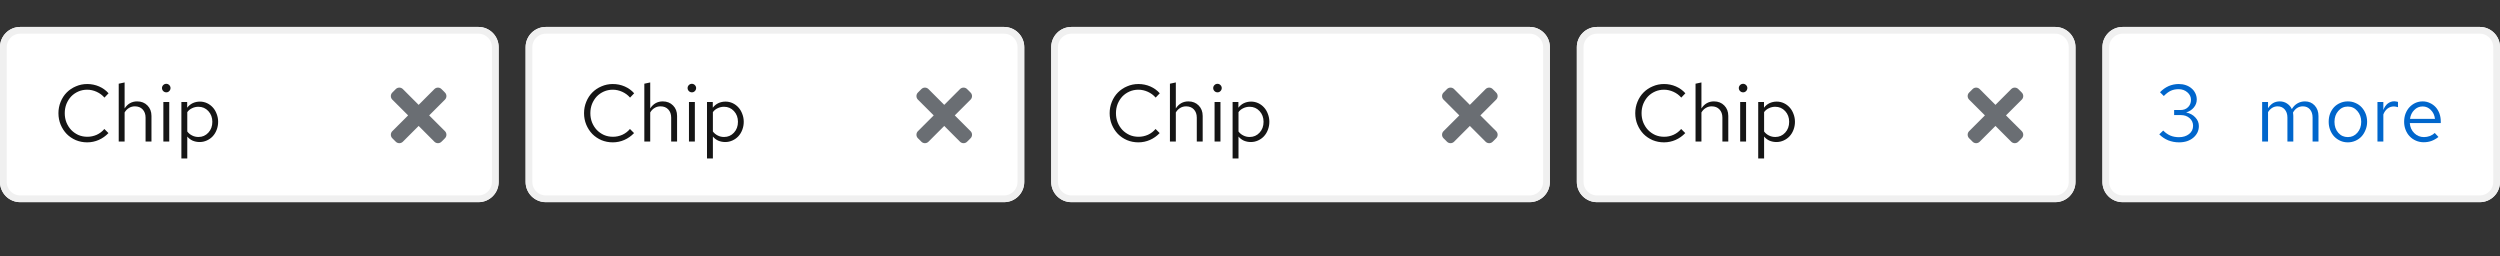 <?xml version="1.0" encoding="UTF-8" standalone="no"?>
<svg
   xmlns:dc="http://purl.org/dc/elements/1.1/"
   xmlns:cc="http://creativecommons.org/ns#"
   xmlns:rdf="http://www.w3.org/1999/02/22-rdf-syntax-ns#"
   xmlns:svg="http://www.w3.org/2000/svg"
   xmlns="http://www.w3.org/2000/svg"
   xmlns:xlink="http://www.w3.org/1999/xlink"
   xmlns:sodipodi="http://sodipodi.sourceforge.net/DTD/sodipodi-0.dtd"
   xmlns:inkscape="http://www.inkscape.org/namespaces/inkscape"
   sodipodi:docname="patternfly-template.pdf"
   id="svg319"
   version="1.2"
   viewBox="0 0 371 38"
   height="38pt"
   width="371pt">
  <rect x="0" y="0" width="371" height="38" fill="#333333" stroke="none"/>
  <sodipodi:namedview
     id="namedview321"
     inkscape:window-height="480"
     inkscape:window-width="640"
     inkscape:pageshadow="2"
     inkscape:pageopacity="0"
     guidetolerance="10"
     gridtolerance="10"
     objecttolerance="10"
     borderopacity="1"
     bordercolor="#666666"
     pagecolor="#ffffff" />
  <defs
     id="defs206">
    <g
       id="g35">
      <symbol
         id="glyph0-0"
         overflow="visible">
        <path
           id="path2"
           d="M 0.719 1.203 L 0.719 -9 L 5.453 -9 L 5.453 1.203 Z M 0.719 1.203 "
           style="stroke:none;" />
      </symbol>
      <symbol
         id="glyph0-1"
         overflow="visible">
        <path
           id="path5"
           d=""
           style="stroke:none;" />
      </symbol>
      <symbol
         id="glyph0-2"
         overflow="visible">
        <path
           id="path8"
           d="M 0.906 0 L 0.906 -5.859 L 1.781 -5.859 L 1.781 -4.938 C 2 -5.281 2.25 -5.535 2.531 -5.703 C 2.82 -5.867 3.148 -5.953 3.516 -5.953 C 3.922 -5.953 4.281 -5.848 4.594 -5.641 C 4.914 -5.43 5.156 -5.156 5.312 -4.812 C 5.539 -5.188 5.816 -5.469 6.141 -5.656 C 6.473 -5.852 6.848 -5.953 7.266 -5.953 C 7.848 -5.953 8.328 -5.75 8.703 -5.344 C 9.078 -4.938 9.266 -4.414 9.266 -3.781 L 9.266 0 L 8.391 0 L 8.391 -3.562 C 8.391 -4.062 8.258 -4.461 8 -4.766 C 7.738 -5.066 7.391 -5.219 6.953 -5.219 C 6.641 -5.219 6.359 -5.141 6.109 -4.984 C 5.867 -4.836 5.66 -4.609 5.484 -4.297 C 5.504 -4.211 5.516 -4.125 5.516 -4.031 C 5.523 -3.945 5.531 -3.863 5.531 -3.781 L 5.531 0 L 4.656 0 L 4.656 -3.562 C 4.656 -4.062 4.52 -4.461 4.25 -4.766 C 3.988 -5.066 3.641 -5.219 3.203 -5.219 C 2.91 -5.219 2.645 -5.145 2.406 -5 C 2.164 -4.852 1.957 -4.641 1.781 -4.359 L 1.781 0 Z M 0.906 0 "
           style="stroke:none;" />
      </symbol>
      <symbol
         id="glyph0-3"
         overflow="visible">
        <path
           id="path11"
           d="M 0.641 -2.922 C 0.641 -3.359 0.707 -3.758 0.844 -4.125 C 0.988 -4.5 1.188 -4.82 1.438 -5.094 C 1.695 -5.363 2 -5.57 2.344 -5.719 C 2.695 -5.875 3.078 -5.953 3.484 -5.953 C 3.891 -5.953 4.266 -5.875 4.609 -5.719 C 4.961 -5.57 5.266 -5.363 5.516 -5.094 C 5.773 -4.82 5.977 -4.5 6.125 -4.125 C 6.27 -3.758 6.344 -3.359 6.344 -2.922 C 6.344 -2.492 6.266 -2.094 6.109 -1.719 C 5.961 -1.344 5.766 -1.02 5.516 -0.75 C 5.266 -0.477 4.961 -0.266 4.609 -0.109 C 4.254 0.047 3.879 0.125 3.484 0.125 C 3.078 0.125 2.703 0.047 2.359 -0.109 C 2.016 -0.266 1.711 -0.477 1.453 -0.75 C 1.203 -1.02 1.004 -1.344 0.859 -1.719 C 0.711 -2.094 0.641 -2.492 0.641 -2.922 Z M 3.484 -0.656 C 4.047 -0.656 4.516 -0.867 4.891 -1.297 C 5.273 -1.723 5.469 -2.266 5.469 -2.922 C 5.469 -3.566 5.273 -4.102 4.891 -4.531 C 4.516 -4.969 4.047 -5.188 3.484 -5.188 C 2.91 -5.188 2.438 -4.969 2.062 -4.531 C 1.688 -4.102 1.5 -3.566 1.5 -2.922 C 1.5 -2.266 1.688 -1.723 2.062 -1.297 C 2.438 -0.867 2.91 -0.656 3.484 -0.656 Z M 3.484 -0.656 "
           style="stroke:none;" />
      </symbol>
      <symbol
         id="glyph0-4"
         overflow="visible">
        <path
           id="path14"
           d="M 0.906 0 L 0.906 -5.859 L 1.781 -5.859 L 1.781 -4.672 C 1.926 -5.078 2.141 -5.395 2.422 -5.625 C 2.711 -5.852 3.039 -5.969 3.406 -5.969 C 3.508 -5.969 3.602 -5.957 3.688 -5.938 C 3.781 -5.926 3.867 -5.906 3.953 -5.875 L 3.953 -5.094 C 3.859 -5.125 3.754 -5.148 3.641 -5.172 C 3.535 -5.191 3.438 -5.203 3.344 -5.203 C 2.988 -5.203 2.676 -5.098 2.406 -4.891 C 2.133 -4.68 1.926 -4.391 1.781 -4.016 L 1.781 0 Z M 0.906 0 "
           style="stroke:none;" />
      </symbol>
      <symbol
         id="glyph0-5"
         overflow="visible">
        <path
           id="path17"
           d="M 5.734 -0.672 C 5.398 -0.41 5.051 -0.211 4.688 -0.078 C 4.332 0.047 3.953 0.109 3.547 0.109 C 3.129 0.109 2.742 0.031 2.391 -0.125 C 2.035 -0.281 1.727 -0.492 1.469 -0.766 C 1.207 -1.035 1.004 -1.359 0.859 -1.734 C 0.711 -2.109 0.641 -2.504 0.641 -2.922 C 0.641 -3.348 0.707 -3.75 0.844 -4.125 C 0.988 -4.5 1.18 -4.816 1.422 -5.078 C 1.672 -5.348 1.961 -5.562 2.297 -5.719 C 2.641 -5.875 3.004 -5.953 3.391 -5.953 C 3.773 -5.953 4.129 -5.875 4.453 -5.719 C 4.785 -5.57 5.07 -5.367 5.312 -5.109 C 5.551 -4.848 5.738 -4.535 5.875 -4.172 C 6.008 -3.805 6.078 -3.414 6.078 -3 L 6.078 -2.734 L 1.484 -2.734 C 1.523 -2.141 1.742 -1.645 2.141 -1.25 C 2.547 -0.852 3.023 -0.656 3.578 -0.656 C 3.879 -0.656 4.172 -0.707 4.453 -0.812 C 4.742 -0.926 4.988 -1.078 5.188 -1.266 Z M 3.391 -5.203 C 2.898 -5.203 2.484 -5.023 2.141 -4.672 C 1.797 -4.328 1.586 -3.891 1.516 -3.359 L 5.219 -3.359 C 5.156 -3.891 4.953 -4.328 4.609 -4.672 C 4.273 -5.023 3.867 -5.203 3.391 -5.203 Z M 3.391 -5.203 "
           style="stroke:none;" />
      </symbol>
      <symbol
         id="glyph0-6"
         overflow="visible">
        <path
           id="path20"
           d="M 6.312 -2.297 C 6.312 -1.953 6.238 -1.629 6.094 -1.328 C 5.945 -1.035 5.742 -0.781 5.484 -0.562 C 5.223 -0.344 4.91 -0.172 4.547 -0.047 C 4.191 0.066 3.801 0.125 3.375 0.125 C 2.801 0.125 2.266 0.023 1.766 -0.172 C 1.266 -0.379 0.82 -0.676 0.438 -1.062 L 1.016 -1.625 C 1.359 -1.281 1.719 -1.031 2.094 -0.875 C 2.469 -0.719 2.891 -0.641 3.359 -0.641 C 3.961 -0.641 4.461 -0.797 4.859 -1.109 C 5.254 -1.422 5.453 -1.828 5.453 -2.328 C 5.453 -2.785 5.281 -3.164 4.938 -3.469 C 4.594 -3.77 4.16 -3.922 3.641 -3.922 L 2.641 -3.922 L 2.641 -4.672 L 3.594 -4.672 C 4.051 -4.672 4.422 -4.812 4.703 -5.094 C 4.992 -5.375 5.141 -5.738 5.141 -6.188 C 5.141 -6.625 4.961 -6.992 4.609 -7.297 C 4.254 -7.609 3.82 -7.766 3.312 -7.766 C 2.875 -7.766 2.484 -7.688 2.141 -7.531 C 1.805 -7.375 1.461 -7.113 1.109 -6.75 L 0.547 -7.312 C 0.922 -7.707 1.344 -8.008 1.812 -8.219 C 2.289 -8.426 2.797 -8.531 3.328 -8.531 C 3.711 -8.531 4.066 -8.473 4.391 -8.359 C 4.723 -8.242 5.004 -8.082 5.234 -7.875 C 5.473 -7.676 5.66 -7.43 5.797 -7.141 C 5.93 -6.859 6 -6.555 6 -6.234 C 6 -5.785 5.852 -5.391 5.562 -5.047 C 5.281 -4.703 4.898 -4.457 4.422 -4.312 C 4.984 -4.195 5.438 -3.953 5.781 -3.578 C 6.133 -3.211 6.312 -2.785 6.312 -2.297 Z M 6.312 -2.297 "
           style="stroke:none;" />
      </symbol>
      <symbol
         id="glyph0-7"
         overflow="visible">
        <path
           id="path23"
           d="M 4.969 -0.703 C 5.445 -0.703 5.91 -0.801 6.359 -1 C 6.805 -1.207 7.18 -1.492 7.484 -1.859 L 8.094 -1.25 C 7.676 -0.812 7.195 -0.473 6.656 -0.234 C 6.113 0.004 5.539 0.125 4.938 0.125 C 4.344 0.125 3.781 0.016 3.25 -0.203 C 2.727 -0.43 2.273 -0.738 1.891 -1.125 C 1.516 -1.52 1.219 -1.977 1 -2.5 C 0.781 -3.031 0.672 -3.598 0.672 -4.203 C 0.672 -4.797 0.781 -5.359 1 -5.891 C 1.219 -6.43 1.52 -6.895 1.906 -7.281 C 2.289 -7.664 2.742 -7.969 3.266 -8.188 C 3.785 -8.414 4.344 -8.531 4.938 -8.531 C 5.562 -8.531 6.148 -8.41 6.703 -8.172 C 7.254 -7.93 7.723 -7.594 8.109 -7.156 L 7.5 -6.516 C 7.188 -6.879 6.801 -7.164 6.344 -7.375 C 5.883 -7.582 5.414 -7.688 4.938 -7.688 C 4.469 -7.688 4.031 -7.598 3.625 -7.422 C 3.219 -7.242 2.863 -7 2.562 -6.688 C 2.27 -6.375 2.035 -6.004 1.859 -5.578 C 1.691 -5.148 1.609 -4.691 1.609 -4.203 C 1.609 -3.711 1.691 -3.254 1.859 -2.828 C 2.035 -2.398 2.27 -2.031 2.562 -1.719 C 2.863 -1.406 3.219 -1.156 3.625 -0.969 C 4.039 -0.789 4.488 -0.703 4.969 -0.703 Z M 4.969 -0.703 "
           style="stroke:none;" />
      </symbol>
      <symbol
         id="glyph0-8"
         overflow="visible">
        <path
           id="path26"
           d="M 0.906 0 L 0.906 -8.578 L 1.781 -8.766 L 1.781 -4.906 C 2 -5.25 2.266 -5.508 2.578 -5.688 C 2.891 -5.863 3.242 -5.953 3.641 -5.953 C 4.266 -5.953 4.773 -5.75 5.172 -5.344 C 5.566 -4.945 5.766 -4.43 5.766 -3.797 L 5.766 0 L 4.891 0 L 4.891 -3.547 C 4.891 -4.055 4.742 -4.461 4.453 -4.766 C 4.172 -5.066 3.789 -5.219 3.312 -5.219 C 2.988 -5.219 2.695 -5.141 2.438 -4.984 C 2.176 -4.836 1.957 -4.613 1.781 -4.312 L 1.781 0 Z M 0.906 0 "
           style="stroke:none;" />
      </symbol>
      <symbol
         id="glyph0-9"
         overflow="visible">
        <path
           id="path29"
           d="M 1.344 -7.297 C 1.164 -7.297 1.016 -7.359 0.891 -7.484 C 0.766 -7.609 0.703 -7.758 0.703 -7.938 C 0.703 -8.102 0.766 -8.25 0.891 -8.375 C 1.016 -8.5 1.164 -8.562 1.344 -8.562 C 1.508 -8.562 1.656 -8.5 1.781 -8.375 C 1.906 -8.25 1.969 -8.102 1.969 -7.938 C 1.969 -7.758 1.906 -7.609 1.781 -7.484 C 1.664 -7.359 1.52 -7.297 1.344 -7.297 Z M 1.781 -5.859 L 1.781 0 L 0.906 0 L 0.906 -5.859 Z M 1.781 -5.859 "
           style="stroke:none;" />
      </symbol>
      <symbol
         id="glyph0-10"
         overflow="visible">
        <path
           id="path32"
           d="M 0.906 2.516 L 0.906 -5.859 L 1.766 -5.859 L 1.766 -5.016 C 1.984 -5.305 2.254 -5.531 2.578 -5.688 C 2.91 -5.844 3.27 -5.922 3.656 -5.922 C 4.031 -5.922 4.383 -5.844 4.719 -5.688 C 5.051 -5.531 5.336 -5.316 5.578 -5.047 C 5.816 -4.785 6.004 -4.469 6.141 -4.094 C 6.285 -3.727 6.359 -3.336 6.359 -2.922 C 6.359 -2.504 6.285 -2.109 6.141 -1.734 C 6.004 -1.367 5.812 -1.051 5.562 -0.781 C 5.32 -0.52 5.031 -0.312 4.688 -0.156 C 4.352 0 3.992 0.078 3.609 0.078 C 3.242 0.078 2.898 0.008 2.578 -0.125 C 2.266 -0.27 2 -0.473 1.781 -0.734 L 1.781 2.516 Z M 3.438 -5.156 C 3.094 -5.156 2.773 -5.082 2.484 -4.938 C 2.191 -4.801 1.957 -4.609 1.781 -4.359 L 1.781 -1.484 C 1.969 -1.234 2.207 -1.035 2.5 -0.891 C 2.789 -0.742 3.102 -0.672 3.438 -0.672 C 4.02 -0.672 4.508 -0.883 4.906 -1.312 C 5.301 -1.738 5.5 -2.273 5.5 -2.922 C 5.5 -3.555 5.301 -4.086 4.906 -4.516 C 4.508 -4.941 4.02 -5.156 3.438 -5.156 Z M 3.438 -5.156 "
           style="stroke:none;" />
      </symbol>
    </g>
    <clipPath
       id="clip1">
      <path
         id="path37"
         d="M 312 4 L 371 4 L 371 30 L 312 30 Z M 312 4 " />
    </clipPath>
    <clipPath
       id="clip2">
      <path
         id="path40"
         d="M 315 4 L 368 4 C 369.656 4 371 5.344 371 7 L 371 27 C 371 28.656 369.656 30 368 30 L 315 30 C 313.344 30 312 28.656 312 27 L 312 7 C 312 5.344 313.344 4 315 4 Z M 315 4 " />
    </clipPath>
    <clipPath
       id="clip4">
      <path
         id="path43"
         d="M 3 0 L 56 0 C 57.656 0 59 1.344 59 3 L 59 23 C 59 24.656 57.656 26 56 26 L 3 26 C 1.344 26 0 24.656 0 23 L 0 3 C 0 1.344 1.344 0 3 0 Z M 3 0 " />
    </clipPath>
    <clipPath
       id="clip5">
      <path
         id="path46"
         d="M 3 0 L 56 0 C 57.656 0 59 1.344 59 3 L 59 23 C 59 24.656 57.656 26 56 26 L 3 26 C 1.344 26 0 24.656 0 23 L 0 3 C 0 1.344 1.344 0 3 0 Z M 3 0 " />
    </clipPath>
    <clipPath
       id="clip6">
      <path
         id="path49"
         d="M 3 0 L 56 0 C 57.656 0 59 1.344 59 3 L 59 23 C 59 24.656 57.656 26 56 26 L 3 26 C 1.344 26 0 24.656 0 23 L 0 3 C 0 1.344 1.344 0 3 0 Z M 3 0 " />
    </clipPath>
    <clipPath
       id="clip3">
      <rect
         id="rect52"
         height="26"
         width="59"
         y="0"
         x="0" />
    </clipPath>
    <g
       clip-path="url(#clip3)"
       id="surface6">
      <g
         id="g59"
         clip-rule="evenodd"
         clip-path="url(#clip4)">
        <g
           id="g57"
           clip-rule="evenodd"
           clip-path="url(#clip5)">
          <path
             id="path55"
             d="M 3 0 L 56 0 C 57.656 0 59 1.344 59 3 L 59 23 C 59 24.656 57.656 26 56 26 L 3 26 C 1.344 26 0 24.656 0 23 L 0 3 C 0 1.344 1.344 0 3 0 Z M 3 0 "
             style=" stroke:none;fill-rule:nonzero;fill:rgb(100%,100%,100%);fill-opacity:1;" />
        </g>
      </g>
      <g
         id="g63"
         clip-rule="evenodd"
         clip-path="url(#clip6)">
        <path
           id="path61"
           d="M 3 0 L 56 0 C 57.656 0 59 1.344 59 3 L 59 23 C 59 24.656 57.656 26 56 26 L 3 26 C 1.344 26 0 24.656 0 23 L 0 3 C 0 1.344 1.344 0 3 0 Z M 3 0 "
           style="fill:none;stroke-width:2;stroke-linecap:butt;stroke-linejoin:miter;stroke:rgb(94.118%,94.118%,94.118%);stroke-opacity:1;stroke-miterlimit:10;" />
      </g>
    </g>
    <clipPath
       id="clip7">
      <path
         id="path66"
         d="M 234 4 L 308 4 L 308 30 L 234 30 Z M 234 4 " />
    </clipPath>
    <clipPath
       id="clip8">
      <path
         id="path69"
         d="M 237 4 L 305 4 C 306.656 4 308 5.344 308 7 L 308 27 C 308 28.656 306.656 30 305 30 L 237 30 C 235.344 30 234 28.656 234 27 L 234 7 C 234 5.344 235.344 4 237 4 Z M 237 4 " />
    </clipPath>
    <clipPath
       id="clip10">
      <path
         id="path72"
         d="M 3 0 L 71 0 C 72.656 0 74 1.344 74 3 L 74 23 C 74 24.656 72.656 26 71 26 L 3 26 C 1.344 26 0 24.656 0 23 L 0 3 C 0 1.344 1.344 0 3 0 Z M 3 0 " />
    </clipPath>
    <clipPath
       id="clip11">
      <path
         id="path75"
         d="M 3 0 L 71 0 C 72.656 0 74 1.344 74 3 L 74 23 C 74 24.656 72.656 26 71 26 L 3 26 C 1.344 26 0 24.656 0 23 L 0 3 C 0 1.344 1.344 0 3 0 Z M 3 0 " />
    </clipPath>
    <clipPath
       id="clip12">
      <path
         id="path78"
         d="M 3 0 L 71 0 C 72.656 0 74 1.344 74 3 L 74 23 C 74 24.656 72.656 26 71 26 L 3 26 C 1.344 26 0 24.656 0 23 L 0 3 C 0 1.344 1.344 0 3 0 Z M 3 0 " />
    </clipPath>
    <clipPath
       id="clip9">
      <rect
         id="rect81"
         height="26"
         width="74"
         y="0"
         x="0" />
    </clipPath>
    <g
       clip-path="url(#clip9)"
       id="surface9">
      <g
         id="g88"
         clip-rule="evenodd"
         clip-path="url(#clip10)">
        <g
           id="g86"
           clip-rule="evenodd"
           clip-path="url(#clip11)">
          <path
             id="path84"
             d="M 3 0 L 71 0 C 72.656 0 74 1.344 74 3 L 74 23 C 74 24.656 72.656 26 71 26 L 3 26 C 1.344 26 0 24.656 0 23 L 0 3 C 0 1.344 1.344 0 3 0 Z M 3 0 "
             style=" stroke:none;fill-rule:nonzero;fill:rgb(100%,100%,100%);fill-opacity:1;" />
        </g>
      </g>
      <g
         id="g92"
         clip-rule="evenodd"
         clip-path="url(#clip12)">
        <path
           id="path90"
           d="M 3 0 L 71 0 C 72.656 0 74 1.344 74 3 L 74 23 C 74 24.656 72.656 26 71 26 L 3 26 C 1.344 26 0 24.656 0 23 L 0 3 C 0 1.344 1.344 0 3 0 Z M 3 0 "
           style="fill:none;stroke-width:2;stroke-linecap:butt;stroke-linejoin:miter;stroke:rgb(94.118%,94.118%,94.118%);stroke-opacity:1;stroke-miterlimit:10;" />
      </g>
    </g>
    <clipPath
       id="clip13">
      <path
         id="path95"
         d="M 292 13 L 301 13 L 301 22 L 292 22 Z M 292 13 " />
    </clipPath>
    <clipPath
       id="clip14">
      <path
         id="path98"
         d="M 293.781 21.035 L 296.125 18.688 L 298.469 21.035 C 298.758 21.32 299.227 21.32 299.512 21.035 L 300.035 20.512 C 300.32 20.227 300.32 19.758 300.035 19.469 L 297.688 17.125 L 300.035 14.781 C 300.32 14.492 300.32 14.023 300.035 13.738 L 299.512 13.215 C 299.227 12.93 298.758 12.93 298.469 13.215 L 296.125 15.562 L 293.781 13.215 C 293.492 12.93 293.023 12.93 292.738 13.215 L 292.215 13.738 C 291.93 14.023 291.93 14.492 292.215 14.781 L 294.562 17.125 L 292.215 19.469 C 291.93 19.758 291.93 20.227 292.215 20.512 L 292.738 21.035 C 293.023 21.32 293.492 21.32 293.781 21.035 Z M 293.781 21.035 " />
    </clipPath>
    <clipPath
       id="clip15">
      <path
         id="path101"
         d="M 156 4 L 230 4 L 230 30 L 156 30 Z M 156 4 " />
    </clipPath>
    <clipPath
       id="clip16">
      <path
         id="path104"
         d="M 159 4 L 227 4 C 228.656 4 230 5.344 230 7 L 230 27 C 230 28.656 228.656 30 227 30 L 159 30 C 157.344 30 156 28.656 156 27 L 156 7 C 156 5.344 157.344 4 159 4 Z M 159 4 " />
    </clipPath>
    <clipPath
       id="clip18">
      <path
         id="path107"
         d="M 3 0 L 71 0 C 72.656 0 74 1.344 74 3 L 74 23 C 74 24.656 72.656 26 71 26 L 3 26 C 1.344 26 0 24.656 0 23 L 0 3 C 0 1.344 1.344 0 3 0 Z M 3 0 " />
    </clipPath>
    <clipPath
       id="clip19">
      <path
         id="path110"
         d="M 3 0 L 71 0 C 72.656 0 74 1.344 74 3 L 74 23 C 74 24.656 72.656 26 71 26 L 3 26 C 1.344 26 0 24.656 0 23 L 0 3 C 0 1.344 1.344 0 3 0 Z M 3 0 " />
    </clipPath>
    <clipPath
       id="clip20">
      <path
         id="path113"
         d="M 3 0 L 71 0 C 72.656 0 74 1.344 74 3 L 74 23 C 74 24.656 72.656 26 71 26 L 3 26 C 1.344 26 0 24.656 0 23 L 0 3 C 0 1.344 1.344 0 3 0 Z M 3 0 " />
    </clipPath>
    <clipPath
       id="clip17">
      <rect
         id="rect116"
         height="26"
         width="74"
         y="0"
         x="0" />
    </clipPath>
    <g
       clip-path="url(#clip17)"
       id="surface12">
      <g
         id="g123"
         clip-rule="evenodd"
         clip-path="url(#clip18)">
        <g
           id="g121"
           clip-rule="evenodd"
           clip-path="url(#clip19)">
          <path
             id="path119"
             d="M 3 0 L 71 0 C 72.656 0 74 1.344 74 3 L 74 23 C 74 24.656 72.656 26 71 26 L 3 26 C 1.344 26 0 24.656 0 23 L 0 3 C 0 1.344 1.344 0 3 0 Z M 3 0 "
             style=" stroke:none;fill-rule:nonzero;fill:rgb(100%,100%,100%);fill-opacity:1;" />
        </g>
      </g>
      <g
         id="g127"
         clip-rule="evenodd"
         clip-path="url(#clip20)">
        <path
           id="path125"
           d="M 3 0 L 71 0 C 72.656 0 74 1.344 74 3 L 74 23 C 74 24.656 72.656 26 71 26 L 3 26 C 1.344 26 0 24.656 0 23 L 0 3 C 0 1.344 1.344 0 3 0 Z M 3 0 "
           style="fill:none;stroke-width:2;stroke-linecap:butt;stroke-linejoin:miter;stroke:rgb(94.118%,94.118%,94.118%);stroke-opacity:1;stroke-miterlimit:10;" />
      </g>
    </g>
    <clipPath
       id="clip21">
      <path
         id="path130"
         d="M 214 13 L 223 13 L 223 22 L 214 22 Z M 214 13 " />
    </clipPath>
    <clipPath
       id="clip22">
      <path
         id="path133"
         d="M 215.781 21.035 L 218.125 18.688 L 220.469 21.035 C 220.758 21.32 221.227 21.32 221.512 21.035 L 222.035 20.512 C 222.32 20.227 222.32 19.758 222.035 19.469 L 219.688 17.125 L 222.035 14.781 C 222.32 14.492 222.32 14.023 222.035 13.738 L 221.512 13.215 C 221.227 12.93 220.758 12.93 220.469 13.215 L 218.125 15.562 L 215.781 13.215 C 215.492 12.93 215.023 12.93 214.738 13.215 L 214.215 13.738 C 213.93 14.023 213.93 14.492 214.215 14.781 L 216.562 17.125 L 214.215 19.469 C 213.93 19.758 213.93 20.227 214.215 20.512 L 214.738 21.035 C 215.023 21.32 215.492 21.32 215.781 21.035 Z M 215.781 21.035 " />
    </clipPath>
    <clipPath
       id="clip23">
      <path
         id="path136"
         d="M 78 4 L 152 4 L 152 30 L 78 30 Z M 78 4 " />
    </clipPath>
    <clipPath
       id="clip24">
      <path
         id="path139"
         d="M 81 4 L 149 4 C 150.656 4 152 5.344 152 7 L 152 27 C 152 28.656 150.656 30 149 30 L 81 30 C 79.344 30 78 28.656 78 27 L 78 7 C 78 5.344 79.344 4 81 4 Z M 81 4 " />
    </clipPath>
    <clipPath
       id="clip26">
      <path
         id="path142"
         d="M 3 0 L 71 0 C 72.656 0 74 1.344 74 3 L 74 23 C 74 24.656 72.656 26 71 26 L 3 26 C 1.344 26 0 24.656 0 23 L 0 3 C 0 1.344 1.344 0 3 0 Z M 3 0 " />
    </clipPath>
    <clipPath
       id="clip27">
      <path
         id="path145"
         d="M 3 0 L 71 0 C 72.656 0 74 1.344 74 3 L 74 23 C 74 24.656 72.656 26 71 26 L 3 26 C 1.344 26 0 24.656 0 23 L 0 3 C 0 1.344 1.344 0 3 0 Z M 3 0 " />
    </clipPath>
    <clipPath
       id="clip28">
      <path
         id="path148"
         d="M 3 0 L 71 0 C 72.656 0 74 1.344 74 3 L 74 23 C 74 24.656 72.656 26 71 26 L 3 26 C 1.344 26 0 24.656 0 23 L 0 3 C 0 1.344 1.344 0 3 0 Z M 3 0 " />
    </clipPath>
    <clipPath
       id="clip25">
      <rect
         id="rect151"
         height="26"
         width="74"
         y="0"
         x="0" />
    </clipPath>
    <g
       clip-path="url(#clip25)"
       id="surface15">
      <g
         id="g158"
         clip-rule="evenodd"
         clip-path="url(#clip26)">
        <g
           id="g156"
           clip-rule="evenodd"
           clip-path="url(#clip27)">
          <path
             id="path154"
             d="M 3 0 L 71 0 C 72.656 0 74 1.344 74 3 L 74 23 C 74 24.656 72.656 26 71 26 L 3 26 C 1.344 26 0 24.656 0 23 L 0 3 C 0 1.344 1.344 0 3 0 Z M 3 0 "
             style=" stroke:none;fill-rule:nonzero;fill:rgb(100%,100%,100%);fill-opacity:1;" />
        </g>
      </g>
      <g
         id="g162"
         clip-rule="evenodd"
         clip-path="url(#clip28)">
        <path
           id="path160"
           d="M 3 0 L 71 0 C 72.656 0 74 1.344 74 3 L 74 23 C 74 24.656 72.656 26 71 26 L 3 26 C 1.344 26 0 24.656 0 23 L 0 3 C 0 1.344 1.344 0 3 0 Z M 3 0 "
           style="fill:none;stroke-width:2;stroke-linecap:butt;stroke-linejoin:miter;stroke:rgb(94.118%,94.118%,94.118%);stroke-opacity:1;stroke-miterlimit:10;" />
      </g>
    </g>
    <clipPath
       id="clip29">
      <path
         id="path165"
         d="M 136 13 L 145 13 L 145 22 L 136 22 Z M 136 13 " />
    </clipPath>
    <clipPath
       id="clip30">
      <path
         id="path168"
         d="M 137.781 21.035 L 140.125 18.688 L 142.469 21.035 C 142.758 21.32 143.227 21.32 143.512 21.035 L 144.035 20.512 C 144.32 20.227 144.32 19.758 144.035 19.469 L 141.688 17.125 L 144.035 14.781 C 144.32 14.492 144.32 14.023 144.035 13.738 L 143.512 13.215 C 143.227 12.93 142.758 12.93 142.469 13.215 L 140.125 15.562 L 137.781 13.215 C 137.492 12.93 137.023 12.93 136.738 13.215 L 136.215 13.738 C 135.93 14.023 135.93 14.492 136.215 14.781 L 138.562 17.125 L 136.215 19.469 C 135.93 19.758 135.93 20.227 136.215 20.512 L 136.738 21.035 C 137.023 21.32 137.492 21.32 137.781 21.035 Z M 137.781 21.035 " />
    </clipPath>
    <clipPath
       id="clip31">
      <path
         id="path171"
         d="M 0 4 L 74 4 L 74 30 L 0 30 Z M 0 4 " />
    </clipPath>
    <clipPath
       id="clip32">
      <path
         id="path174"
         d="M 3 4 L 71 4 C 72.656 4 74 5.344 74 7 L 74 27 C 74 28.656 72.656 30 71 30 L 3 30 C 1.344 30 0 28.656 0 27 L 0 7 C 0 5.344 1.344 4 3 4 Z M 3 4 " />
    </clipPath>
    <clipPath
       id="clip34">
      <path
         id="path177"
         d="M 3 0 L 71 0 C 72.656 0 74 1.344 74 3 L 74 23 C 74 24.656 72.656 26 71 26 L 3 26 C 1.344 26 0 24.656 0 23 L 0 3 C 0 1.344 1.344 0 3 0 Z M 3 0 " />
    </clipPath>
    <clipPath
       id="clip35">
      <path
         id="path180"
         d="M 3 0 L 71 0 C 72.656 0 74 1.344 74 3 L 74 23 C 74 24.656 72.656 26 71 26 L 3 26 C 1.344 26 0 24.656 0 23 L 0 3 C 0 1.344 1.344 0 3 0 Z M 3 0 " />
    </clipPath>
    <clipPath
       id="clip36">
      <path
         id="path183"
         d="M 3 0 L 71 0 C 72.656 0 74 1.344 74 3 L 74 23 C 74 24.656 72.656 26 71 26 L 3 26 C 1.344 26 0 24.656 0 23 L 0 3 C 0 1.344 1.344 0 3 0 Z M 3 0 " />
    </clipPath>
    <clipPath
       id="clip33">
      <rect
         id="rect186"
         height="26"
         width="74"
         y="0"
         x="0" />
    </clipPath>
    <g
       clip-path="url(#clip33)"
       id="surface18">
      <g
         id="g193"
         clip-rule="evenodd"
         clip-path="url(#clip34)">
        <g
           id="g191"
           clip-rule="evenodd"
           clip-path="url(#clip35)">
          <path
             id="path189"
             d="M 3 0 L 71 0 C 72.656 0 74 1.344 74 3 L 74 23 C 74 24.656 72.656 26 71 26 L 3 26 C 1.344 26 0 24.656 0 23 L 0 3 C 0 1.344 1.344 0 3 0 Z M 3 0 "
             style=" stroke:none;fill-rule:nonzero;fill:rgb(100%,100%,100%);fill-opacity:1;" />
        </g>
      </g>
      <g
         id="g197"
         clip-rule="evenodd"
         clip-path="url(#clip36)">
        <path
           id="path195"
           d="M 3 0 L 71 0 C 72.656 0 74 1.344 74 3 L 74 23 C 74 24.656 72.656 26 71 26 L 3 26 C 1.344 26 0 24.656 0 23 L 0 3 C 0 1.344 1.344 0 3 0 Z M 3 0 "
           style="fill:none;stroke-width:2;stroke-linecap:butt;stroke-linejoin:miter;stroke:rgb(94.118%,94.118%,94.118%);stroke-opacity:1;stroke-miterlimit:10;" />
      </g>
    </g>
    <clipPath
       id="clip37">
      <path
         id="path200"
         d="M 58 13 L 67 13 L 67 22 L 58 22 Z M 58 13 " />
    </clipPath>
    <clipPath
       id="clip38">
      <path
         id="path203"
         d="M 59.781 21.035 L 62.125 18.688 L 64.469 21.035 C 64.758 21.32 65.227 21.32 65.512 21.035 L 66.035 20.512 C 66.32 20.227 66.32 19.758 66.035 19.469 L 63.688 17.125 L 66.035 14.781 C 66.32 14.492 66.32 14.023 66.035 13.738 L 65.512 13.215 C 65.227 12.93 64.758 12.93 64.469 13.215 L 62.125 15.562 L 59.781 13.215 C 59.492 12.93 59.023 12.93 58.738 13.215 L 58.215 13.738 C 57.93 14.023 57.93 14.492 58.215 14.781 L 60.562 17.125 L 58.215 19.469 C 57.93 19.758 57.93 20.227 58.215 20.512 L 58.738 21.035 C 59.023 21.32 59.492 21.32 59.781 21.035 Z M 59.781 21.035 " />
    </clipPath>
  </defs>
  <g
     id="surface2">
    <g
       id="g212"
       clip-rule="nonzero"
       clip-path="url(#clip1)">
      <g
         id="g210"
         clip-rule="evenodd"
         clip-path="url(#clip2)">
        <use
           id="use208"
           transform="matrix(1,0,0,1,312,4)"
           xlink:href="#surface6" />
      </g>
    </g>
    <g
       id="g224"
       style="fill:rgb(0%,39.999%,80%);fill-opacity:1;">
      <use
         id="use214"
         y="21"
         x="332"
         xlink:href="#glyph0-1" />
      <use
         id="use216"
         y="21"
         x="334.796"
         xlink:href="#glyph0-2" />
      <use
         id="use218"
         y="21"
         x="344.936"
         xlink:href="#glyph0-3" />
      <use
         id="use220"
         y="21"
         x="351.908"
         xlink:href="#glyph0-4" />
      <use
         id="use222"
         y="21"
         x="356.132"
         xlink:href="#glyph0-5" />
    </g>
    <g
       id="g228"
       style="fill:rgb(0%,39.999%,80%);fill-opacity:1;">
      <use
         id="use226"
         y="21"
         x="320"
         xlink:href="#glyph0-6" />
    </g>
    <g
       id="g234"
       clip-rule="nonzero"
       clip-path="url(#clip7)">
      <g
         id="g232"
         clip-rule="evenodd"
         clip-path="url(#clip8)">
        <use
           id="use230"
           transform="matrix(1,0,0,1,234,4)"
           xlink:href="#surface9" />
      </g>
    </g>
    <g
       id="g240"
       clip-rule="nonzero"
       clip-path="url(#clip13)">
      <g
         id="g238"
         clip-rule="evenodd"
         clip-path="url(#clip14)">
        <path
           id="path236"
           d="M 287 8 L 305.25 8 L 305.25 26.25 L 287 26.25 Z M 287 8 "
           style=" stroke:none;fill-rule:nonzero;fill:rgb(41.568%,43.137%,45.097%);fill-opacity:1;" />
      </g>
    </g>
    <g
       id="g250"
       style="fill:rgb(8.235%,8.235%,8.235%);fill-opacity:1;">
      <use
         id="use242"
         y="21"
         x="242"
         xlink:href="#glyph0-7" />
      <use
         id="use244"
         y="21"
         x="250.712"
         xlink:href="#glyph0-8" />
      <use
         id="use246"
         y="21"
         x="257.336"
         xlink:href="#glyph0-9" />
      <use
         id="use248"
         y="21"
         x="260.012"
         xlink:href="#glyph0-10" />
    </g>
    <g
       id="g256"
       clip-rule="nonzero"
       clip-path="url(#clip15)">
      <g
         id="g254"
         clip-rule="evenodd"
         clip-path="url(#clip16)">
        <use
           id="use252"
           transform="matrix(1,0,0,1,156,4)"
           xlink:href="#surface12" />
      </g>
    </g>
    <g
       id="g262"
       clip-rule="nonzero"
       clip-path="url(#clip21)">
      <g
         id="g260"
         clip-rule="evenodd"
         clip-path="url(#clip22)">
        <path
           id="path258"
           d="M 209 8 L 227.25 8 L 227.25 26.25 L 209 26.25 Z M 209 8 "
           style=" stroke:none;fill-rule:nonzero;fill:rgb(41.568%,43.137%,45.097%);fill-opacity:1;" />
      </g>
    </g>
    <g
       id="g272"
       style="fill:rgb(8.235%,8.235%,8.235%);fill-opacity:1;">
      <use
         id="use264"
         y="21"
         x="164"
         xlink:href="#glyph0-7" />
      <use
         id="use266"
         y="21"
         x="172.712"
         xlink:href="#glyph0-8" />
      <use
         id="use268"
         y="21"
         x="179.336"
         xlink:href="#glyph0-9" />
      <use
         id="use270"
         y="21"
         x="182.012"
         xlink:href="#glyph0-10" />
    </g>
    <g
       id="g278"
       clip-rule="nonzero"
       clip-path="url(#clip23)">
      <g
         id="g276"
         clip-rule="evenodd"
         clip-path="url(#clip24)">
        <use
           id="use274"
           transform="matrix(1,0,0,1,78,4)"
           xlink:href="#surface15" />
      </g>
    </g>
    <g
       id="g284"
       clip-rule="nonzero"
       clip-path="url(#clip29)">
      <g
         id="g282"
         clip-rule="evenodd"
         clip-path="url(#clip30)">
        <path
           id="path280"
           d="M 131 8 L 149.25 8 L 149.25 26.25 L 131 26.25 Z M 131 8 "
           style=" stroke:none;fill-rule:nonzero;fill:rgb(41.568%,43.137%,45.097%);fill-opacity:1;" />
      </g>
    </g>
    <g
       id="g294"
       style="fill:rgb(8.235%,8.235%,8.235%);fill-opacity:1;">
      <use
         id="use286"
         y="21"
         x="86"
         xlink:href="#glyph0-7" />
      <use
         id="use288"
         y="21"
         x="94.712"
         xlink:href="#glyph0-8" />
      <use
         id="use290"
         y="21"
         x="101.336"
         xlink:href="#glyph0-9" />
      <use
         id="use292"
         y="21"
         x="104.012"
         xlink:href="#glyph0-10" />
    </g>
    <g
       id="g300"
       clip-rule="nonzero"
       clip-path="url(#clip31)">
      <g
         id="g298"
         clip-rule="evenodd"
         clip-path="url(#clip32)">
        <use
           id="use296"
           transform="matrix(1,0,0,1,0,4)"
           xlink:href="#surface18" />
      </g>
    </g>
    <g
       id="g306"
       clip-rule="nonzero"
       clip-path="url(#clip37)">
      <g
         id="g304"
         clip-rule="evenodd"
         clip-path="url(#clip38)">
        <path
           id="path302"
           d="M 53 8 L 71.25 8 L 71.25 26.25 L 53 26.25 Z M 53 8 "
           style=" stroke:none;fill-rule:nonzero;fill:rgb(41.568%,43.137%,45.097%);fill-opacity:1;" />
      </g>
    </g>
    <g
       id="g316"
       style="fill:rgb(8.235%,8.235%,8.235%);fill-opacity:1;">
      <use
         id="use308"
         y="21"
         x="8"
         xlink:href="#glyph0-7" />
      <use
         id="use310"
         y="21"
         x="16.712"
         xlink:href="#glyph0-8" />
      <use
         id="use312"
         y="21"
         x="23.336"
         xlink:href="#glyph0-9" />
      <use
         id="use314"
         y="21"
         x="26.012"
         xlink:href="#glyph0-10" />
    </g>
  </g>
</svg>
